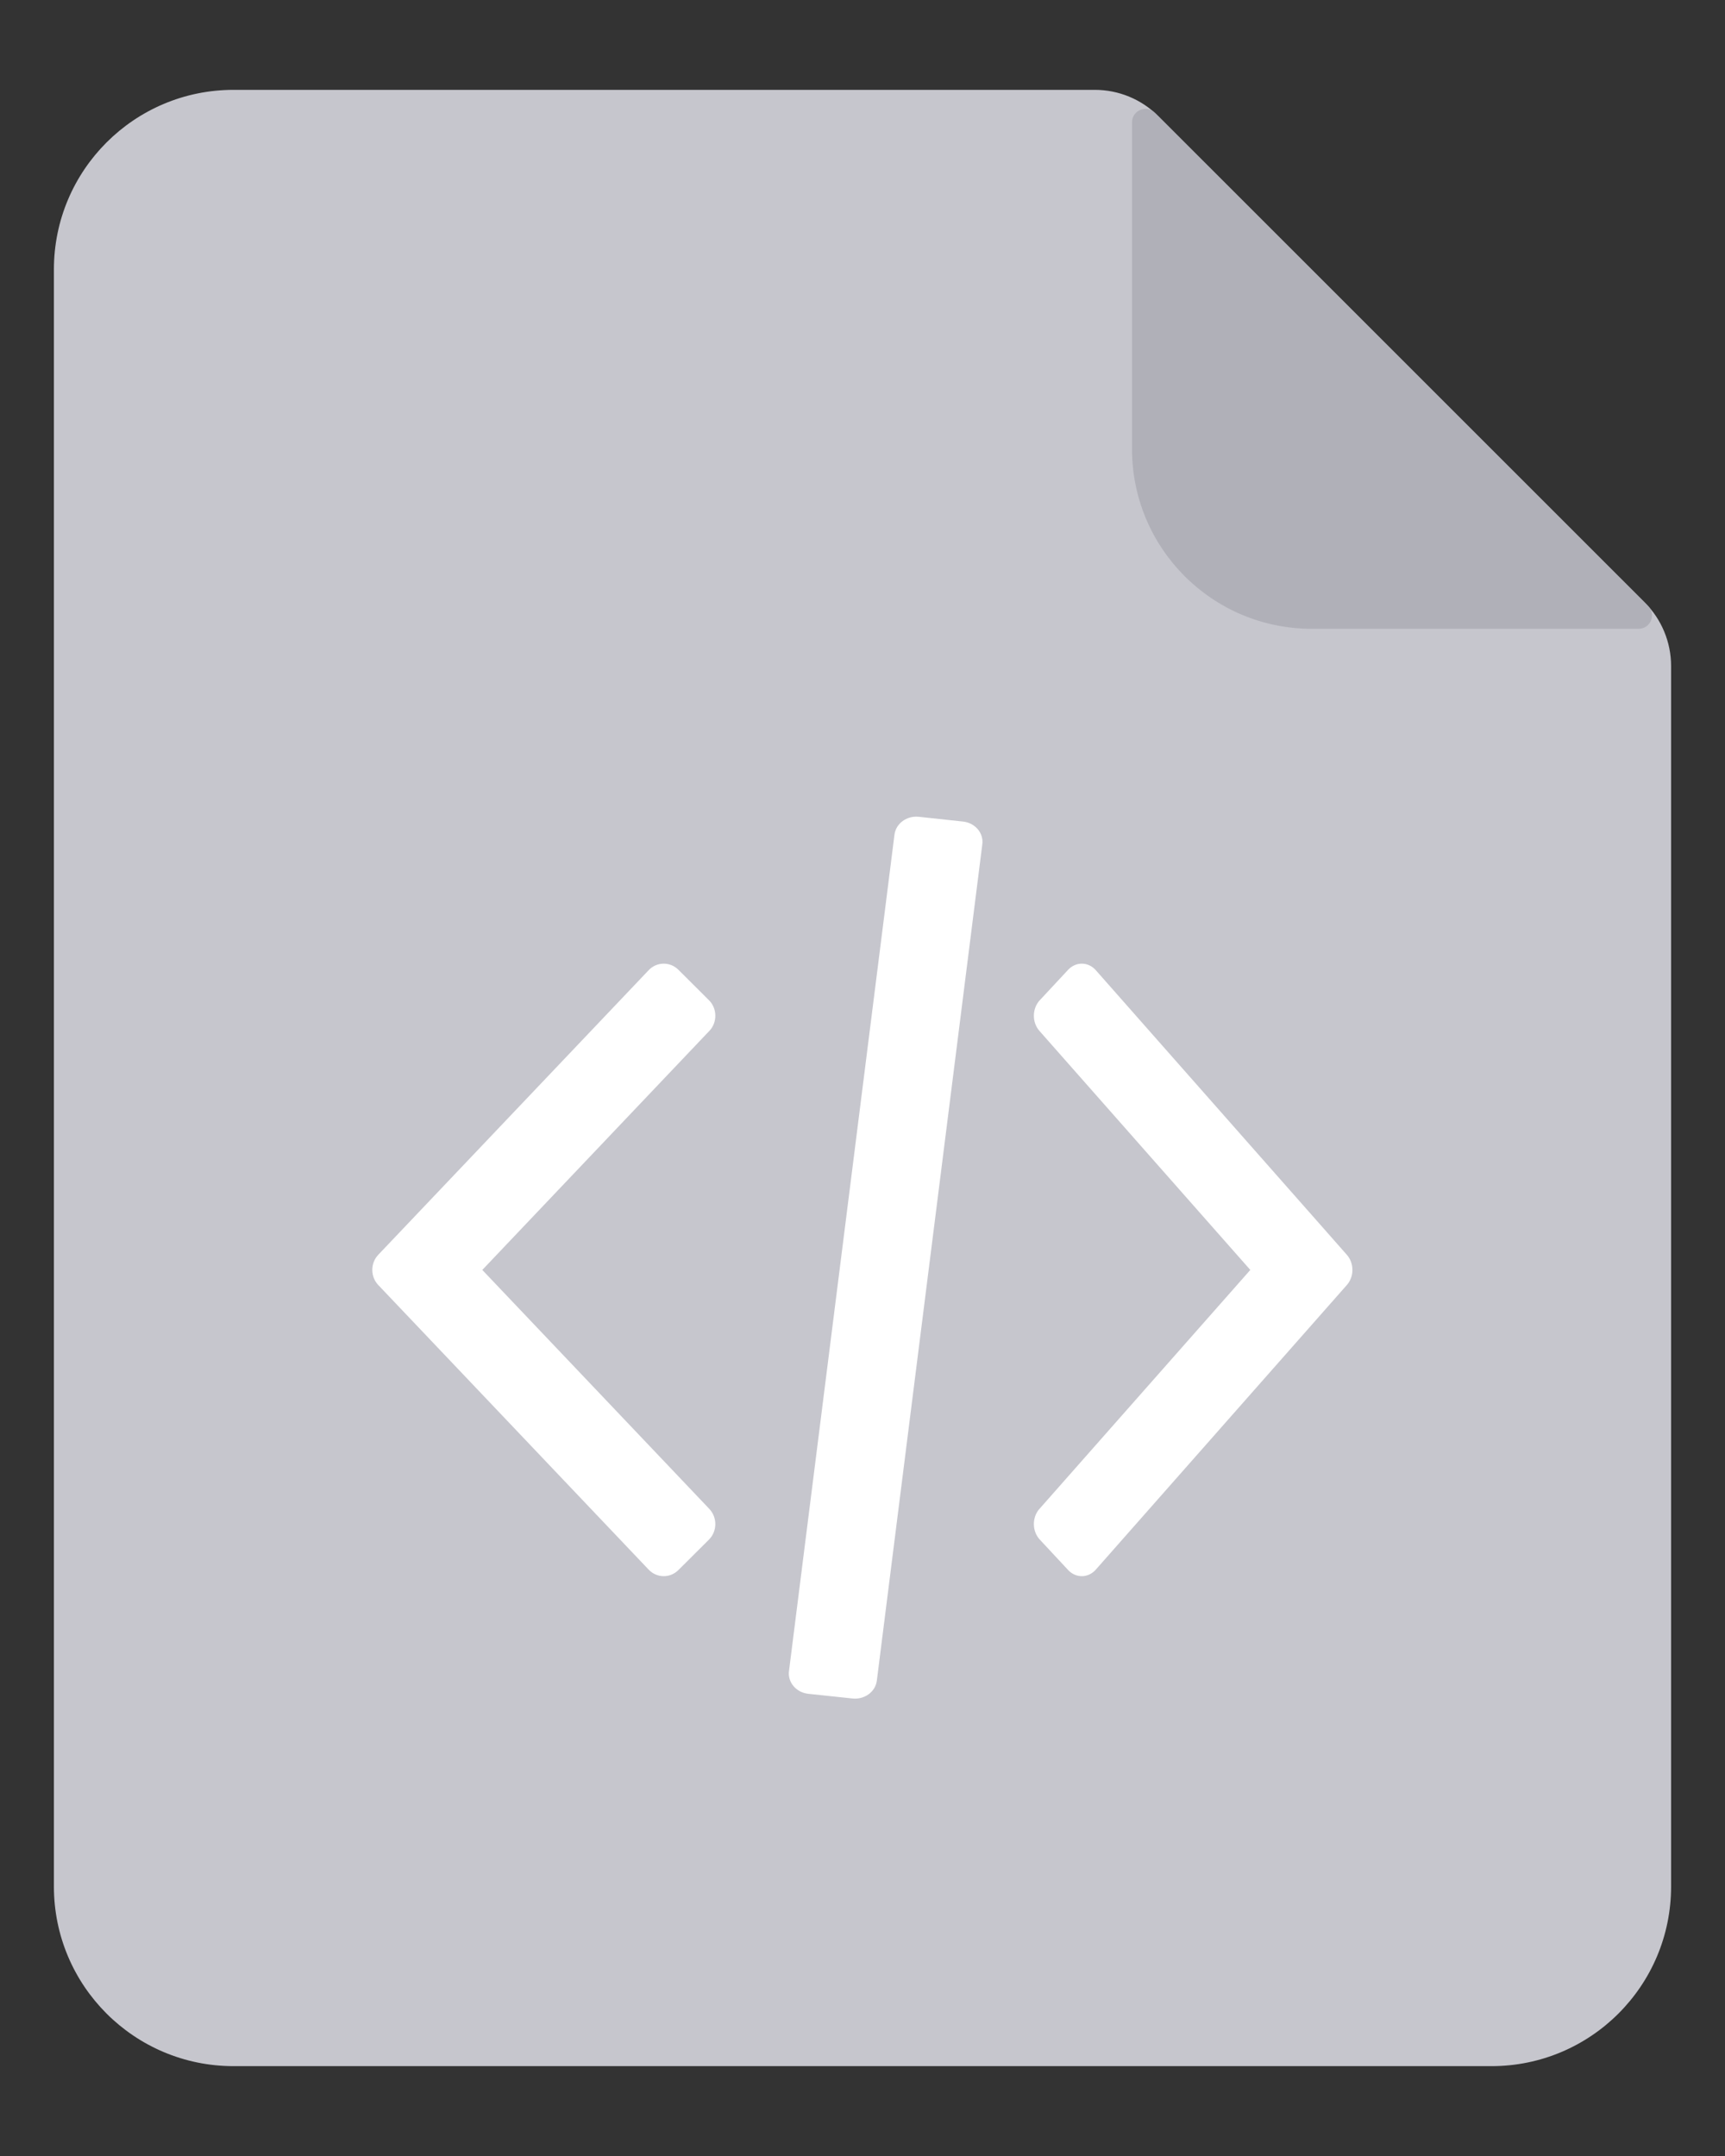 <svg width="32" height="40" viewBox="0 0 32 40" fill="none" xmlns="http://www.w3.org/2000/svg">
<rect x="0" y="0" width="32" height="40" fill="#333333" stroke="none"/>
<g id="icon">
<path id="Rectangle 2528" d="M1 5C1 3.159 2.492 1.667 4.333 1.667H20.31C20.752 1.667 21.176 1.842 21.488 2.155L30.512 11.178C30.824 11.491 31 11.915 31 12.357V35C31 36.841 29.508 38.333 27.667 38.333H4.333C2.492 38.333 1 36.841 1 35V5Z" fill="#C6C6CD"/>
<path id="Rectangle 2529" opacity="0.7" d="M21 2.27C21 2.047 21.269 1.936 21.427 2.093L30.573 11.24C30.731 11.397 30.619 11.666 30.396 11.666H24.333C22.492 11.666 21 10.174 21 8.333V2.27Z" fill="#A7A7B0"/>
<path id="icon_file_code_nor" d="M13.158 19.127L8.947 23.561L13.158 27.994C13.309 28.153 13.307 28.408 13.152 28.564L13.151 28.565L12.585 29.129C12.43 29.283 12.184 29.28 12.033 29.121L7.018 23.842C6.869 23.686 6.869 23.435 7.018 23.279L12.033 18C12.184 17.841 12.43 17.838 12.585 17.992L13.151 18.556C13.306 18.71 13.31 18.966 13.16 19.126L13.158 19.127ZM23.194 23.561L19.283 19.127C19.142 18.968 19.145 18.713 19.288 18.557L19.29 18.556L19.815 17.992C19.959 17.838 20.188 17.841 20.328 18L24.984 23.279C25.123 23.435 25.123 23.686 24.984 23.842L20.328 29.121C20.188 29.28 19.959 29.283 19.815 29.129L19.29 28.565C19.145 28.41 19.142 28.155 19.281 27.995L19.283 27.994L23.194 23.561ZM17.045 15.154L17.864 15.242C18.088 15.266 18.249 15.454 18.223 15.661L16.266 31.18C16.24 31.388 16.038 31.536 15.814 31.512L14.995 31.425C14.771 31.401 14.61 31.213 14.636 31.005L16.593 15.486C16.619 15.278 16.821 15.13 17.045 15.154Z" fill="white"/>
</g>
</svg>
